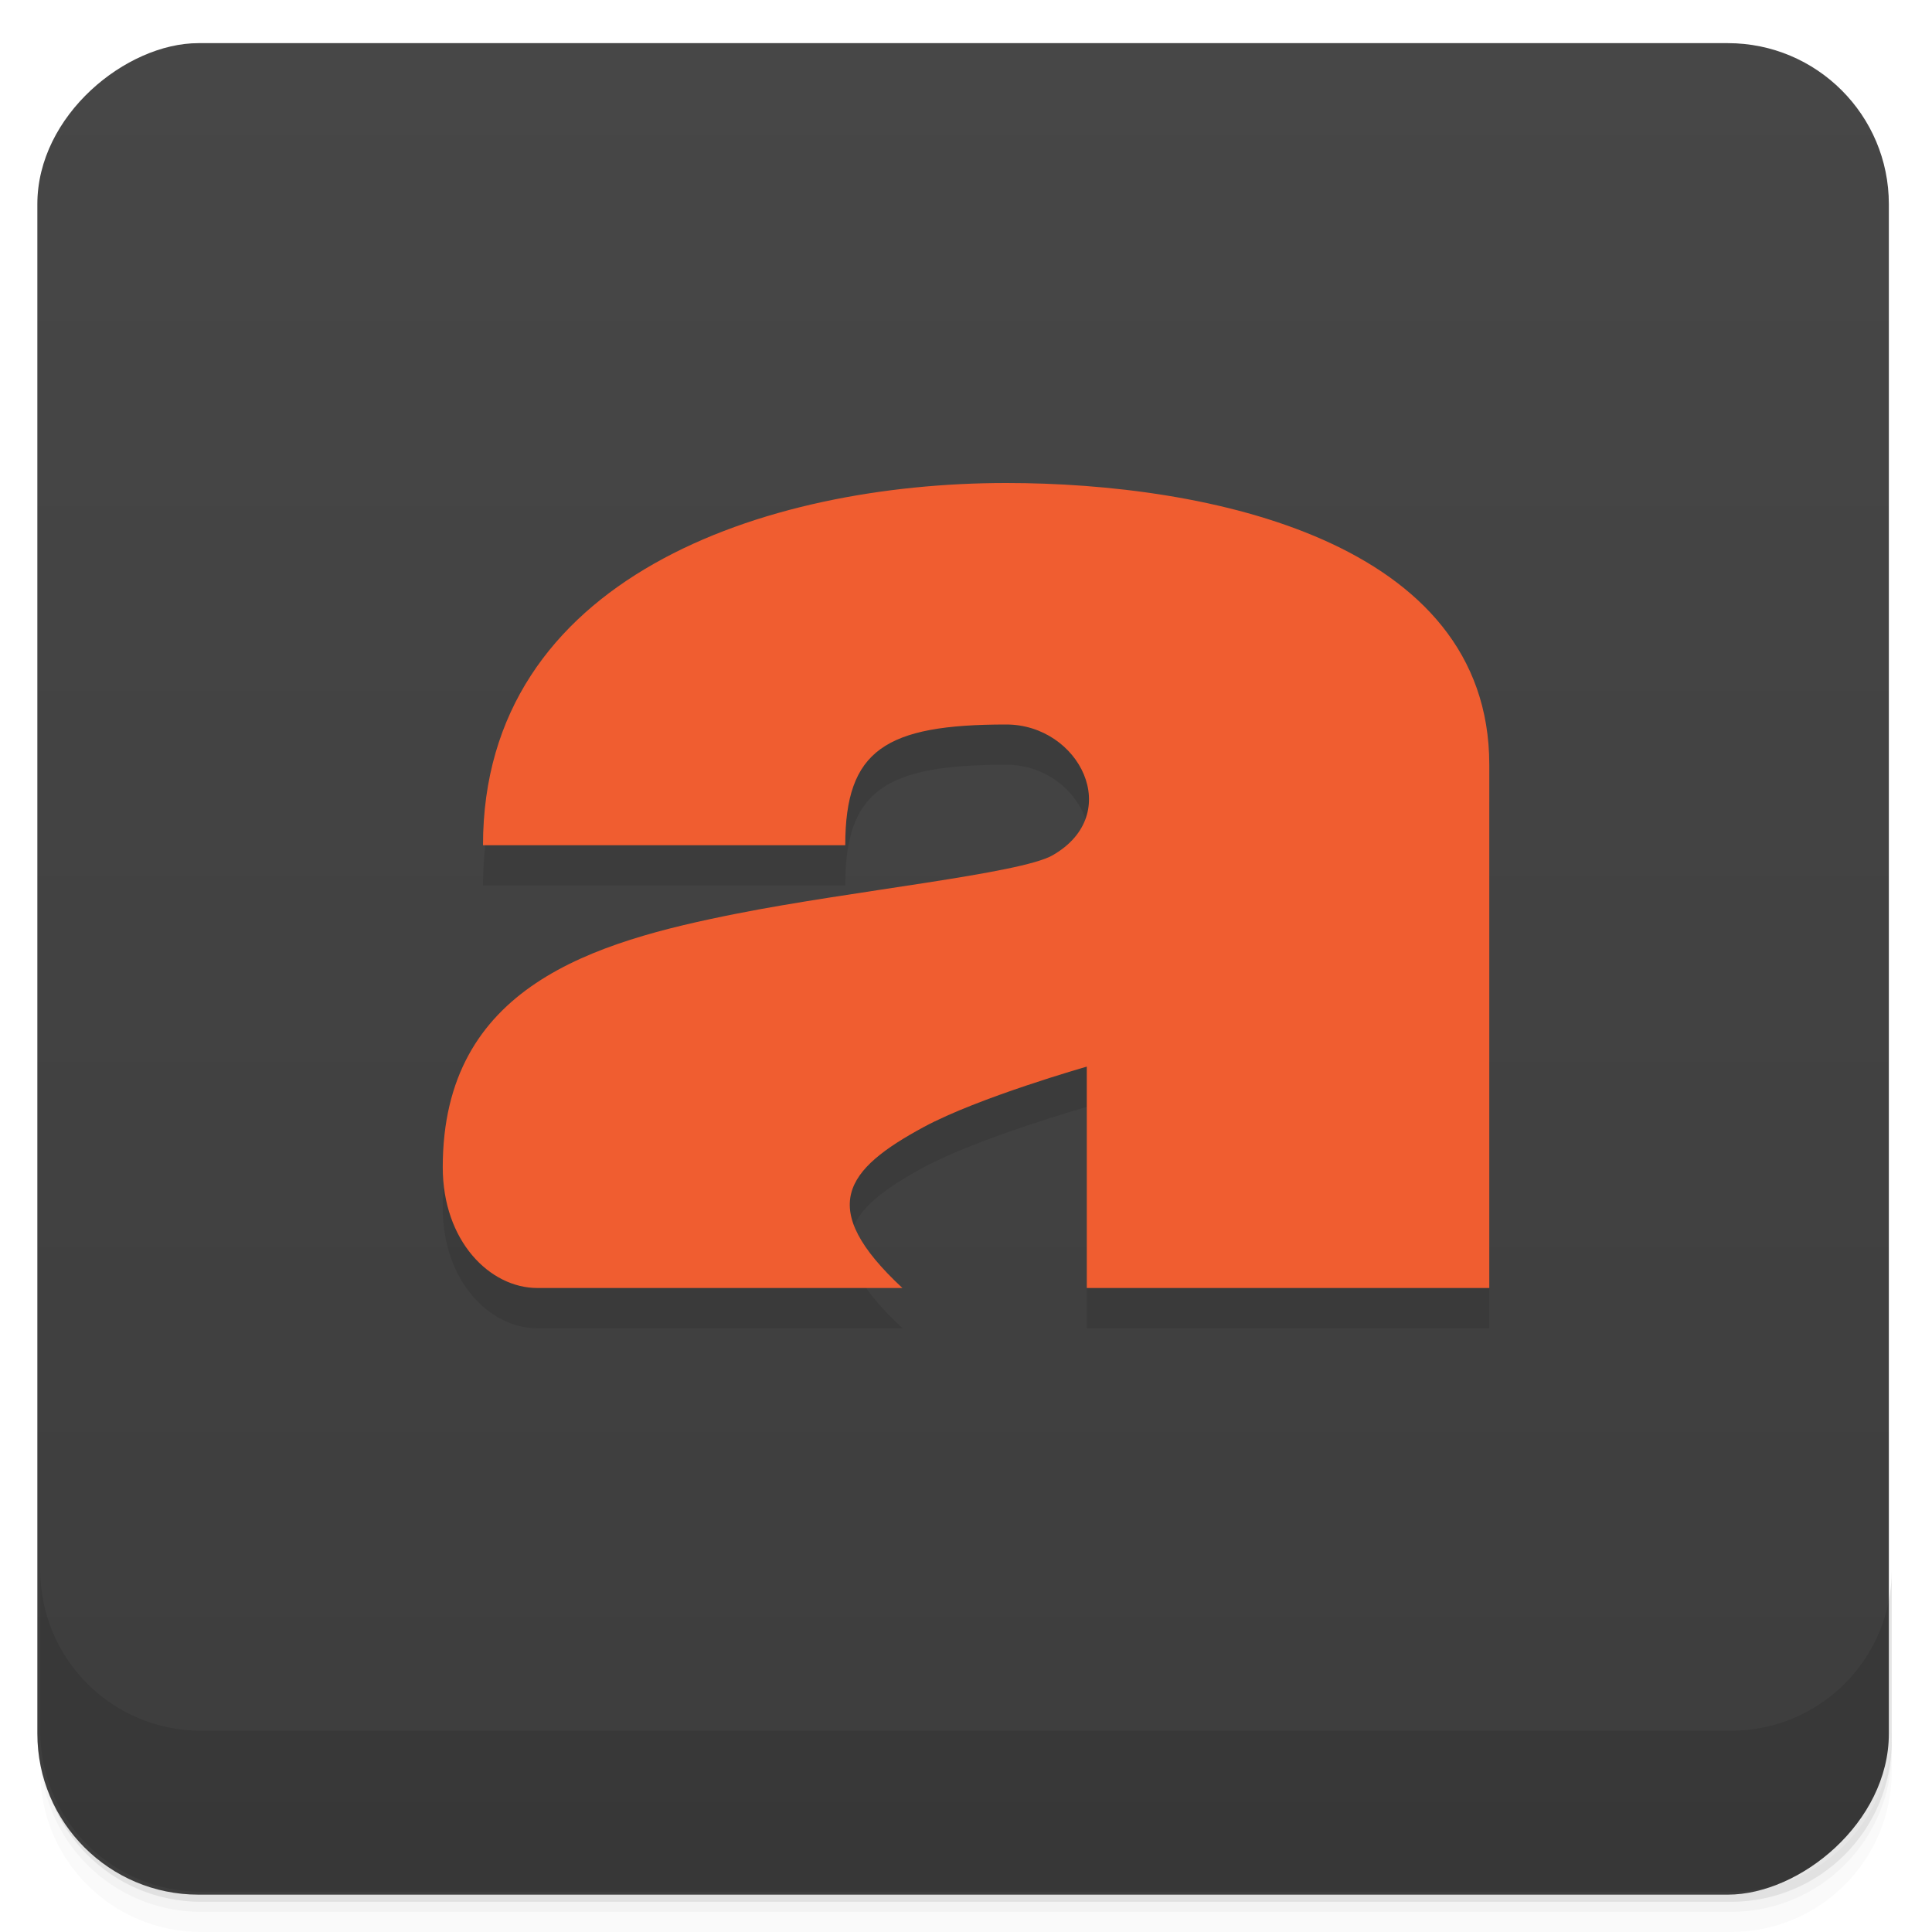 <svg width="48" height="48" version="1.1" viewBox="0 0 48 48" xmlns="http://www.w3.org/2000/svg">
 <defs>
  <linearGradient id="linearGradient4217" x1="-47" x2="-1" y1="24" y2="24" gradientTransform="translate(-.072 -.072)" gradientUnits="userSpaceOnUse">
   <stop style="stop-color:#3d3d3d" offset="0"/>
   <stop style="stop-color:#474747" offset="1"/>
  </linearGradient>
 </defs>
 <path d="m1 43v0.25c0 2.216 1.784 4 4 4h38c2.216 0 4-1.784 4-4v-0.25c0 2.216-1.784 4-4 4h-38c-2.216 0-4-1.784-4-4zm0 0.5v0.5c0 2.216 1.784 4 4 4h38c2.216 0 4-1.784 4-4v-0.5c0 2.216-1.784 4-4 4h-38c-2.216 0-4-1.784-4-4z" style="opacity:.02"/>
 <path d="m1 43.25v0.25c0 2.216 1.784 4 4 4h38c2.216 0 4-1.784 4-4v-0.25c0 2.216-1.784 4-4 4h-38c-2.216 0-4-1.784-4-4z" style="opacity:.05"/>
 <path d="m1 43v0.25c0 2.216 1.784 4 4 4h38c2.216 0 4-1.784 4-4v-0.25c0 2.216-1.784 4-4 4h-38c-2.216 0-4-1.784-4-4z" style="opacity:.1"/>
 <rect transform="rotate(-90)" x="-47.072" y=".928" width="46" height="46" rx="4" style="fill:url(#linearGradient4217)"/>
 <g transform="translate(0,-1004.4)">
  <path d="m1 1043.4v4c0 2.216 1.784 4 4 4h38c2.216 0 4-1.784 4-4v-4c0 2.216-1.784 4-4 4h-38c-2.216 0-4-1.784-4-4z" style="opacity:.1"/>
 </g>
 <path d="m25.001 13c5 0 12 1.433 12 7v13h-10v-5.5s-2.689 0.765-4.05 1.5c-1.95 1.054-2.681 2-0.531 4h-9.07c-1.18 0-2.35-1.166-2.35-3 0-4.507 3.747-5.595 7.3-6.3 2.864-0.569 7.05-0.992 7.85-1.45 1.795-1.025 0.663-3.25-1.15-3.25-3 0-4 0.63-4 3h-9c0-6.656 7-9 13-9z" style="opacity:.1"/>
 <path d="m25.001 12c5 0 12 1.433 12 7v13h-10v-5.5s-2.689 0.765-4.05 1.5c-1.95 1.054-2.681 2-0.531 4h-9.07c-1.18 0-2.35-1.166-2.35-3 0-4.507 3.747-5.595 7.3-6.3 2.864-0.569 7.05-0.992 7.85-1.45 1.795-1.025 0.663-3.25-1.15-3.25-3 0-4 0.63-4 3h-9c0-6.656 7-9 13-9z" style="fill:#f05d30"/>
</svg>

